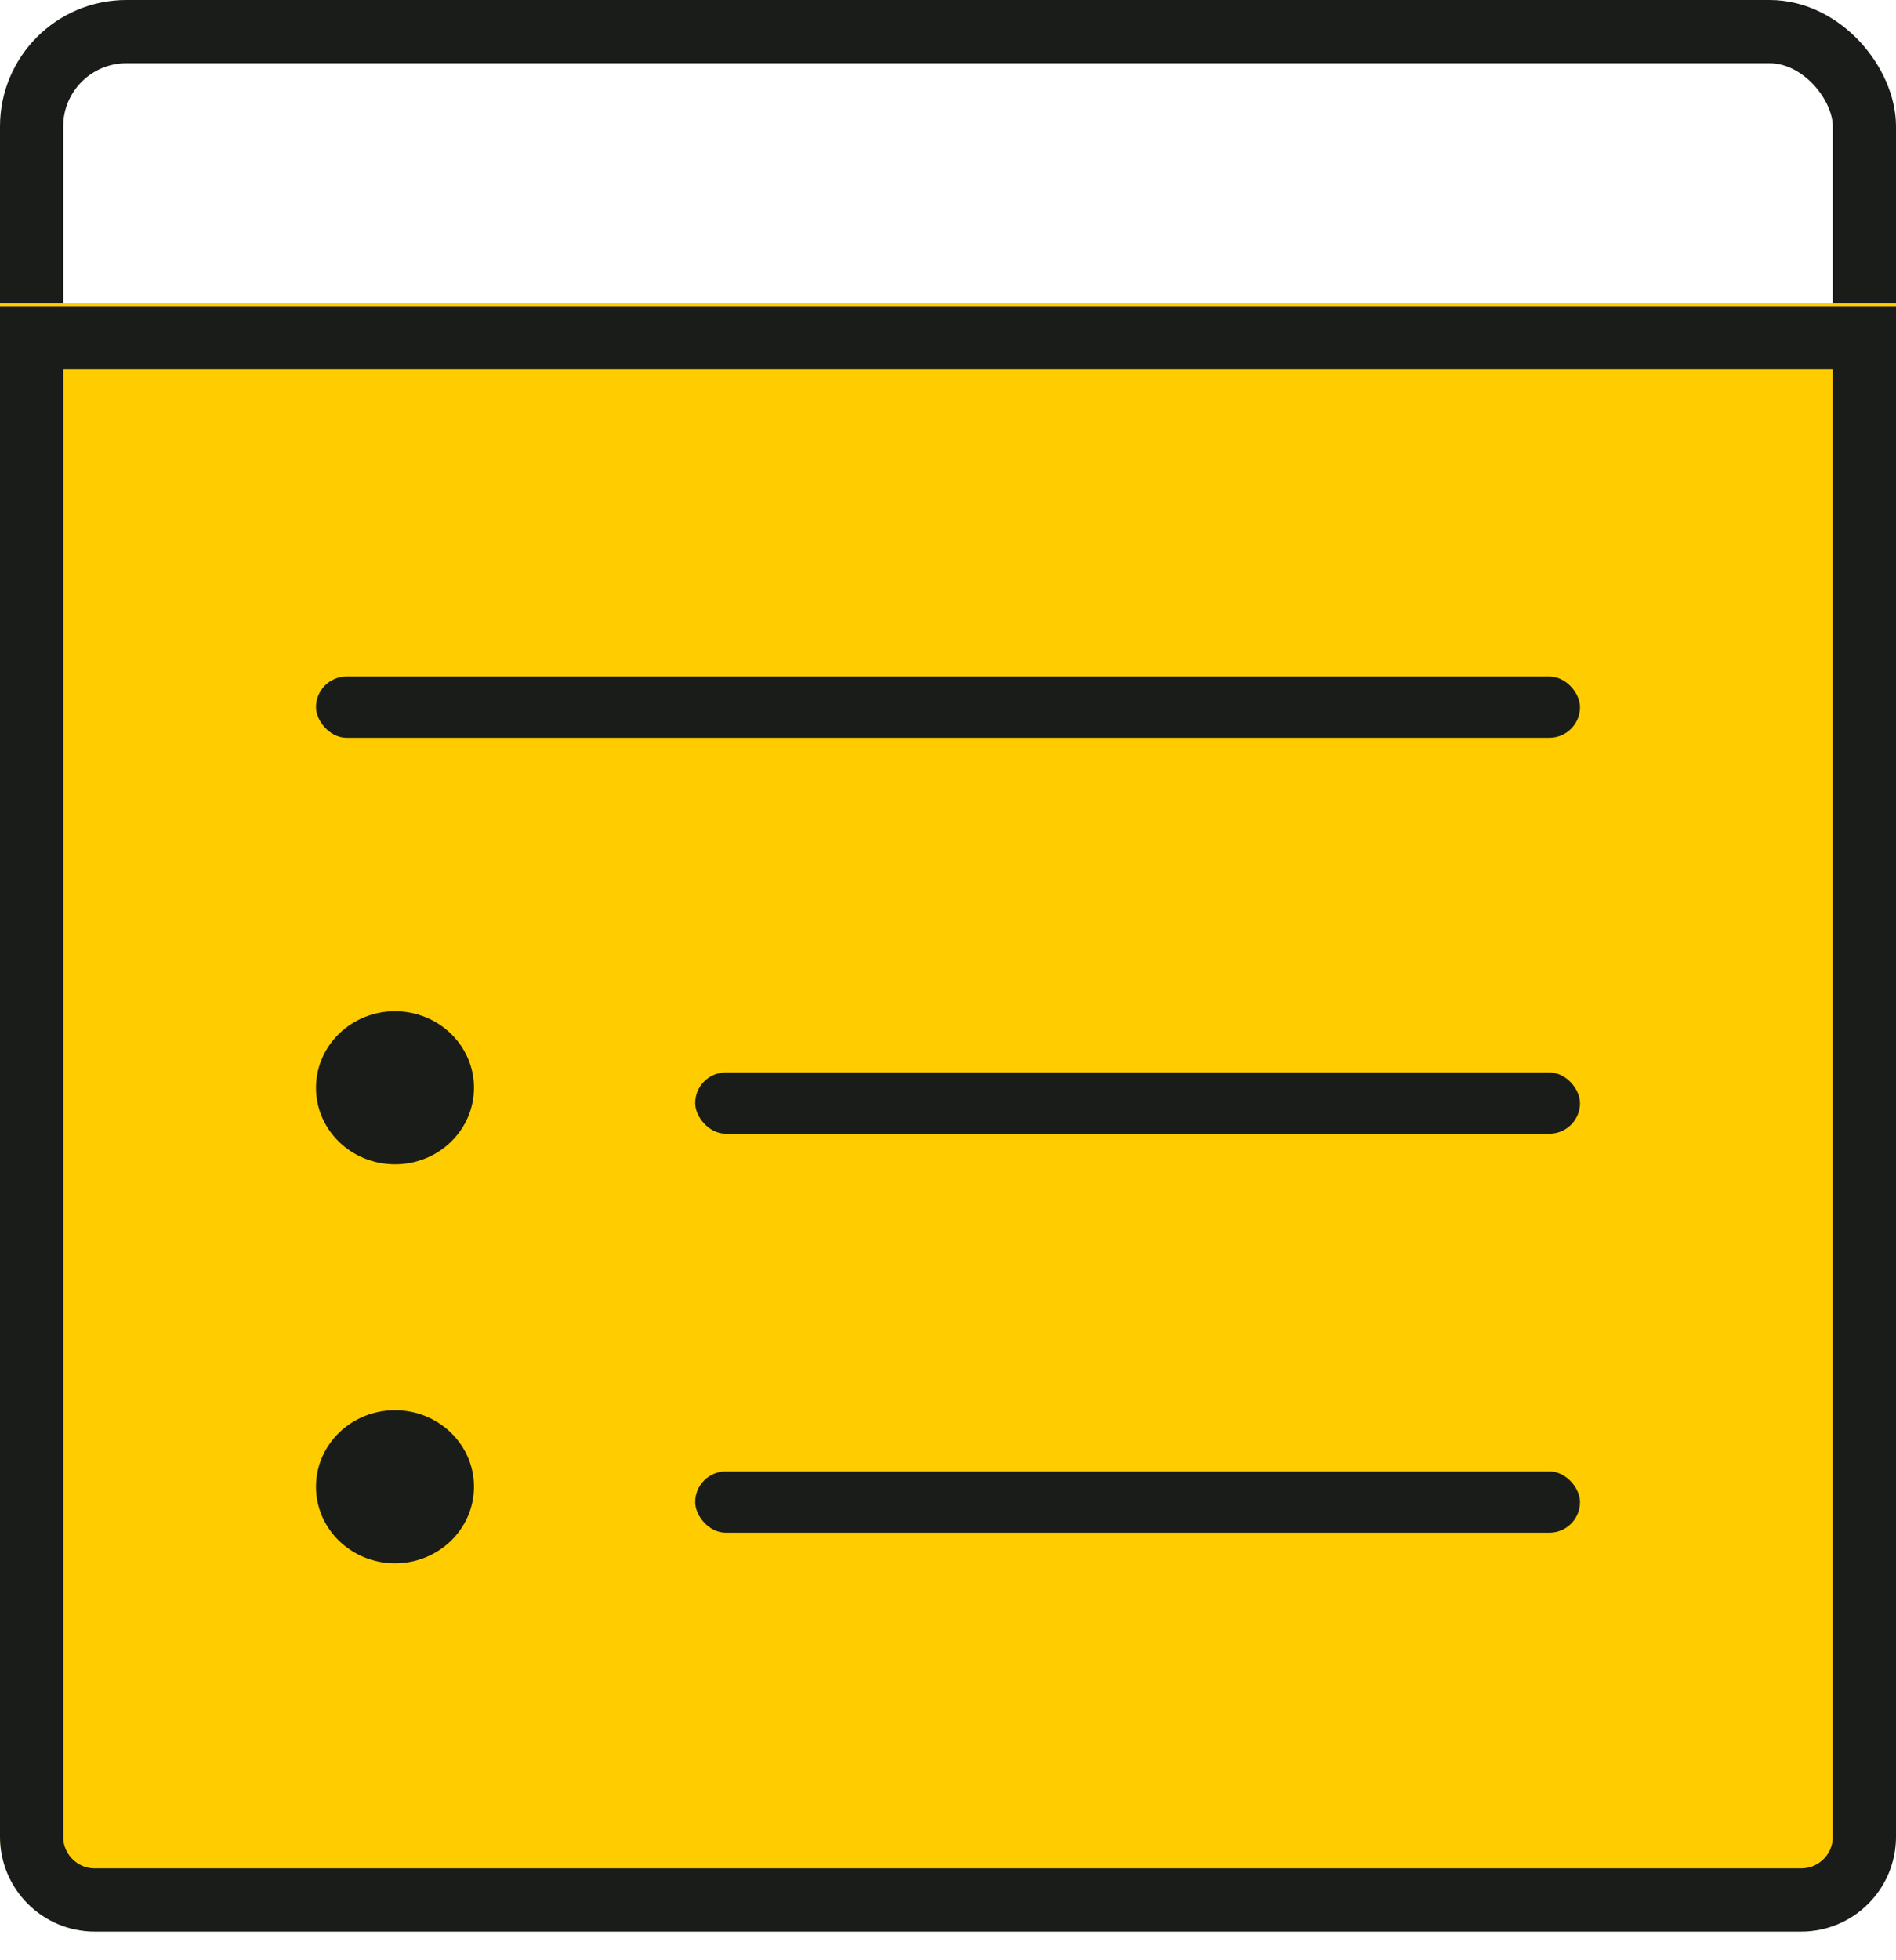 <?xml version="1.0" encoding="UTF-8" standalone="no"?>
<svg width="60px" height="62px" viewBox="0 0 60 62" version="1.1" xmlns="http://www.w3.org/2000/svg" xmlns:xlink="http://www.w3.org/1999/xlink">
    <!-- Generator: Sketch 50.2 (55047) - http://www.bohemiancoding.com/sketch -->
    <title>reports icon copy</title>
    <desc>Created with Sketch.</desc>
    <defs></defs>
    <g id="Final-design---desktop" stroke="none" stroke-width="1" fill="none" fill-rule="evenodd">
        <g id="FINAL---home-option2b-Copy-2" transform="translate(-195, -2616)">
            <g id="reports-icon-copy" transform="translate(195, 2616)">
                <rect id="Rectangle-4" stroke="#1A1C19" stroke-width="2" x="1" y="1" width="58" height="56.095" rx="3"></rect>
                <path d="M0,9.59 L60,9.59 L60,58 C60,59.657 58.657,61 57,61 L3,61 C1.343,61 2.02906125e-16,59.657 0,58 L0,9.59 Z" id="Rectangle-4" fill="#FFCC00"></path>
                <path d="M1,10.683 L1,58.093 C1,59.197 1.895,60.093 3,60.093 L57,60.093 C58.105,60.093 59,59.197 59,58.093 L59,10.683 L1,10.683 Z" id="Rectangle-4" stroke="#1A1C19" stroke-width="2"></path>
                <g id="Group-4" transform="translate(10, 21.397)" fill="#1A1C19">
                    <rect id="Rectangle-8" x="0" y="1.42108547e-13" width="40" height="1.937" rx="0.968"></rect>
                    <rect id="Rectangle-8" x="12" y="12.524" width="28" height="1.937" rx="0.968"></rect>
                    <rect id="Rectangle-8" x="12" y="25.143" width="28" height="1.937" rx="0.968"></rect>
                    <ellipse id="Oval-2-Copy" cx="2.5" cy="13.008" rx="2.5" ry="2.421"></ellipse>
                    <ellipse id="Oval-2-Copy-2" cx="2.5" cy="25.627" rx="2.5" ry="2.421"></ellipse>
                </g>
            </g>
        </g>
    </g>
</svg>